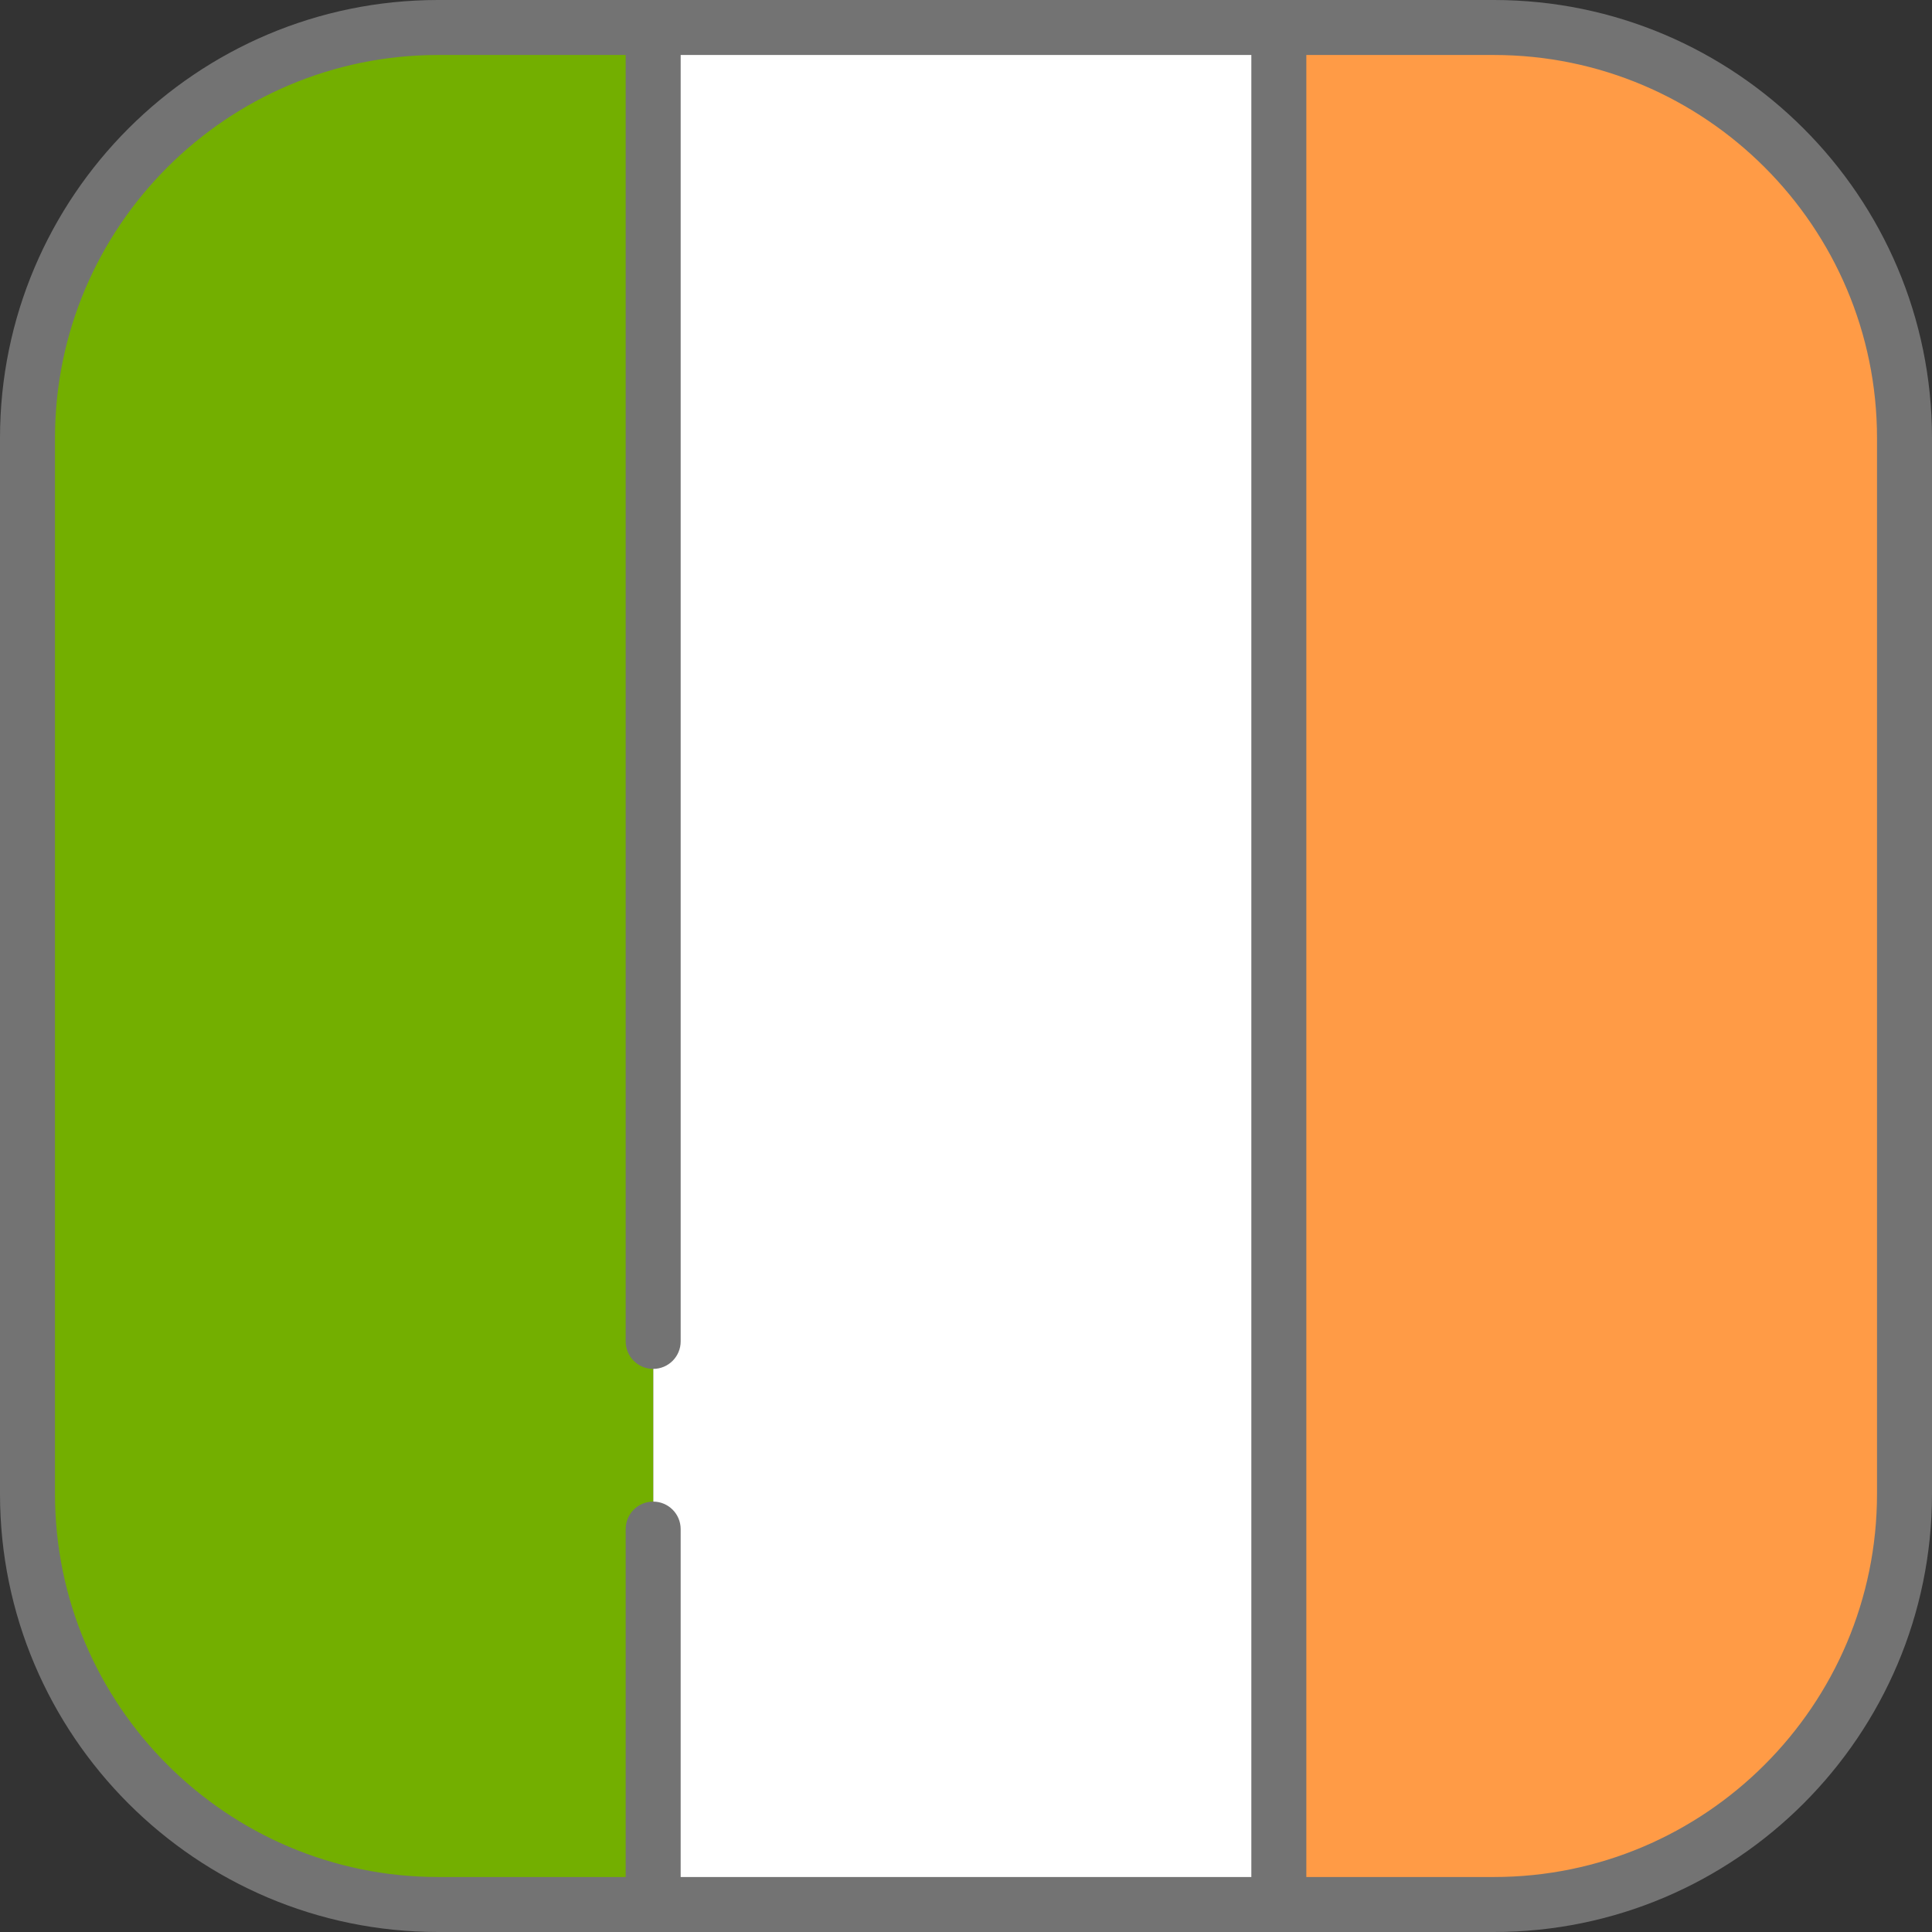 <!DOCTYPE svg PUBLIC "-//W3C//DTD SVG 1.1//EN" "http://www.w3.org/Graphics/SVG/1.1/DTD/svg11.dtd">

<!-- Uploaded to: SVG Repo, www.svgrepo.com, Transformed by: SVG Repo Mixer Tools -->
<svg version="1.1" id="Layer_1" xmlns="http://www.w3.org/2000/svg" xmlns:xlink="http://www.w3.org/1999/xlink" viewBox="0 0 512 512" xml:space="preserve" width="800px" height="800px" fill="#737373" stroke="#737373" stroke-width="0.005">

<rect x="0" y="0" width="512" height="512" fill="#333333" stroke="none"/>

<g id="SVGRepo_bgCarrier" stroke-width="0"/>

<g id="SVGRepo_tracerCarrier" stroke-linecap="round" stroke-linejoin="round"/>

<g id="SVGRepo_iconCarrier"> <rect x="173.1" y="7.287" style="fill:#FFFFFF;" width="165.81" height="497.43"/> <path style="fill:#FF9B46;" d="M395.901,7.287h-56.997v497.427h56.997c60.095,0,108.812-48.717,108.812-108.812V116.099 C504.714,56.003,455.997,7.287,395.901,7.287z"/> <path style="fill:#73AF00;" d="M116.099,7.287C56.003,7.287,7.286,56.003,7.286,116.099v279.803 c0,60.095,48.717,108.812,108.812,108.812h56.997V7.287H116.099z"/> <path d="M395.901,0H116.099C52.082,0,0,52.082,0,116.099v279.803C0,459.918,52.082,512,116.099,512h279.803 C459.918,512,512,459.918,512,395.901V116.099C512,52.082,459.918,0,395.901,0z M14.573,395.901V116.099 c0-55.981,45.544-101.526,101.526-101.526h49.711v340.912c0,4.024,3.262,7.286,7.286,7.286c4.025,0,7.287-3.262,7.287-7.286V14.573 h151.235v482.854H180.382v-92.199c0-4.024-3.262-7.286-7.287-7.286c-4.025,0-7.286,3.262-7.286,7.286v92.199h-49.711 C60.118,497.427,14.573,451.883,14.573,395.901z M497.427,395.901c0,55.982-45.545,101.526-101.526,101.526H346.19V14.573h49.711 c55.981,0,101.526,45.544,101.526,101.526V395.901z"/> </g>

</svg>